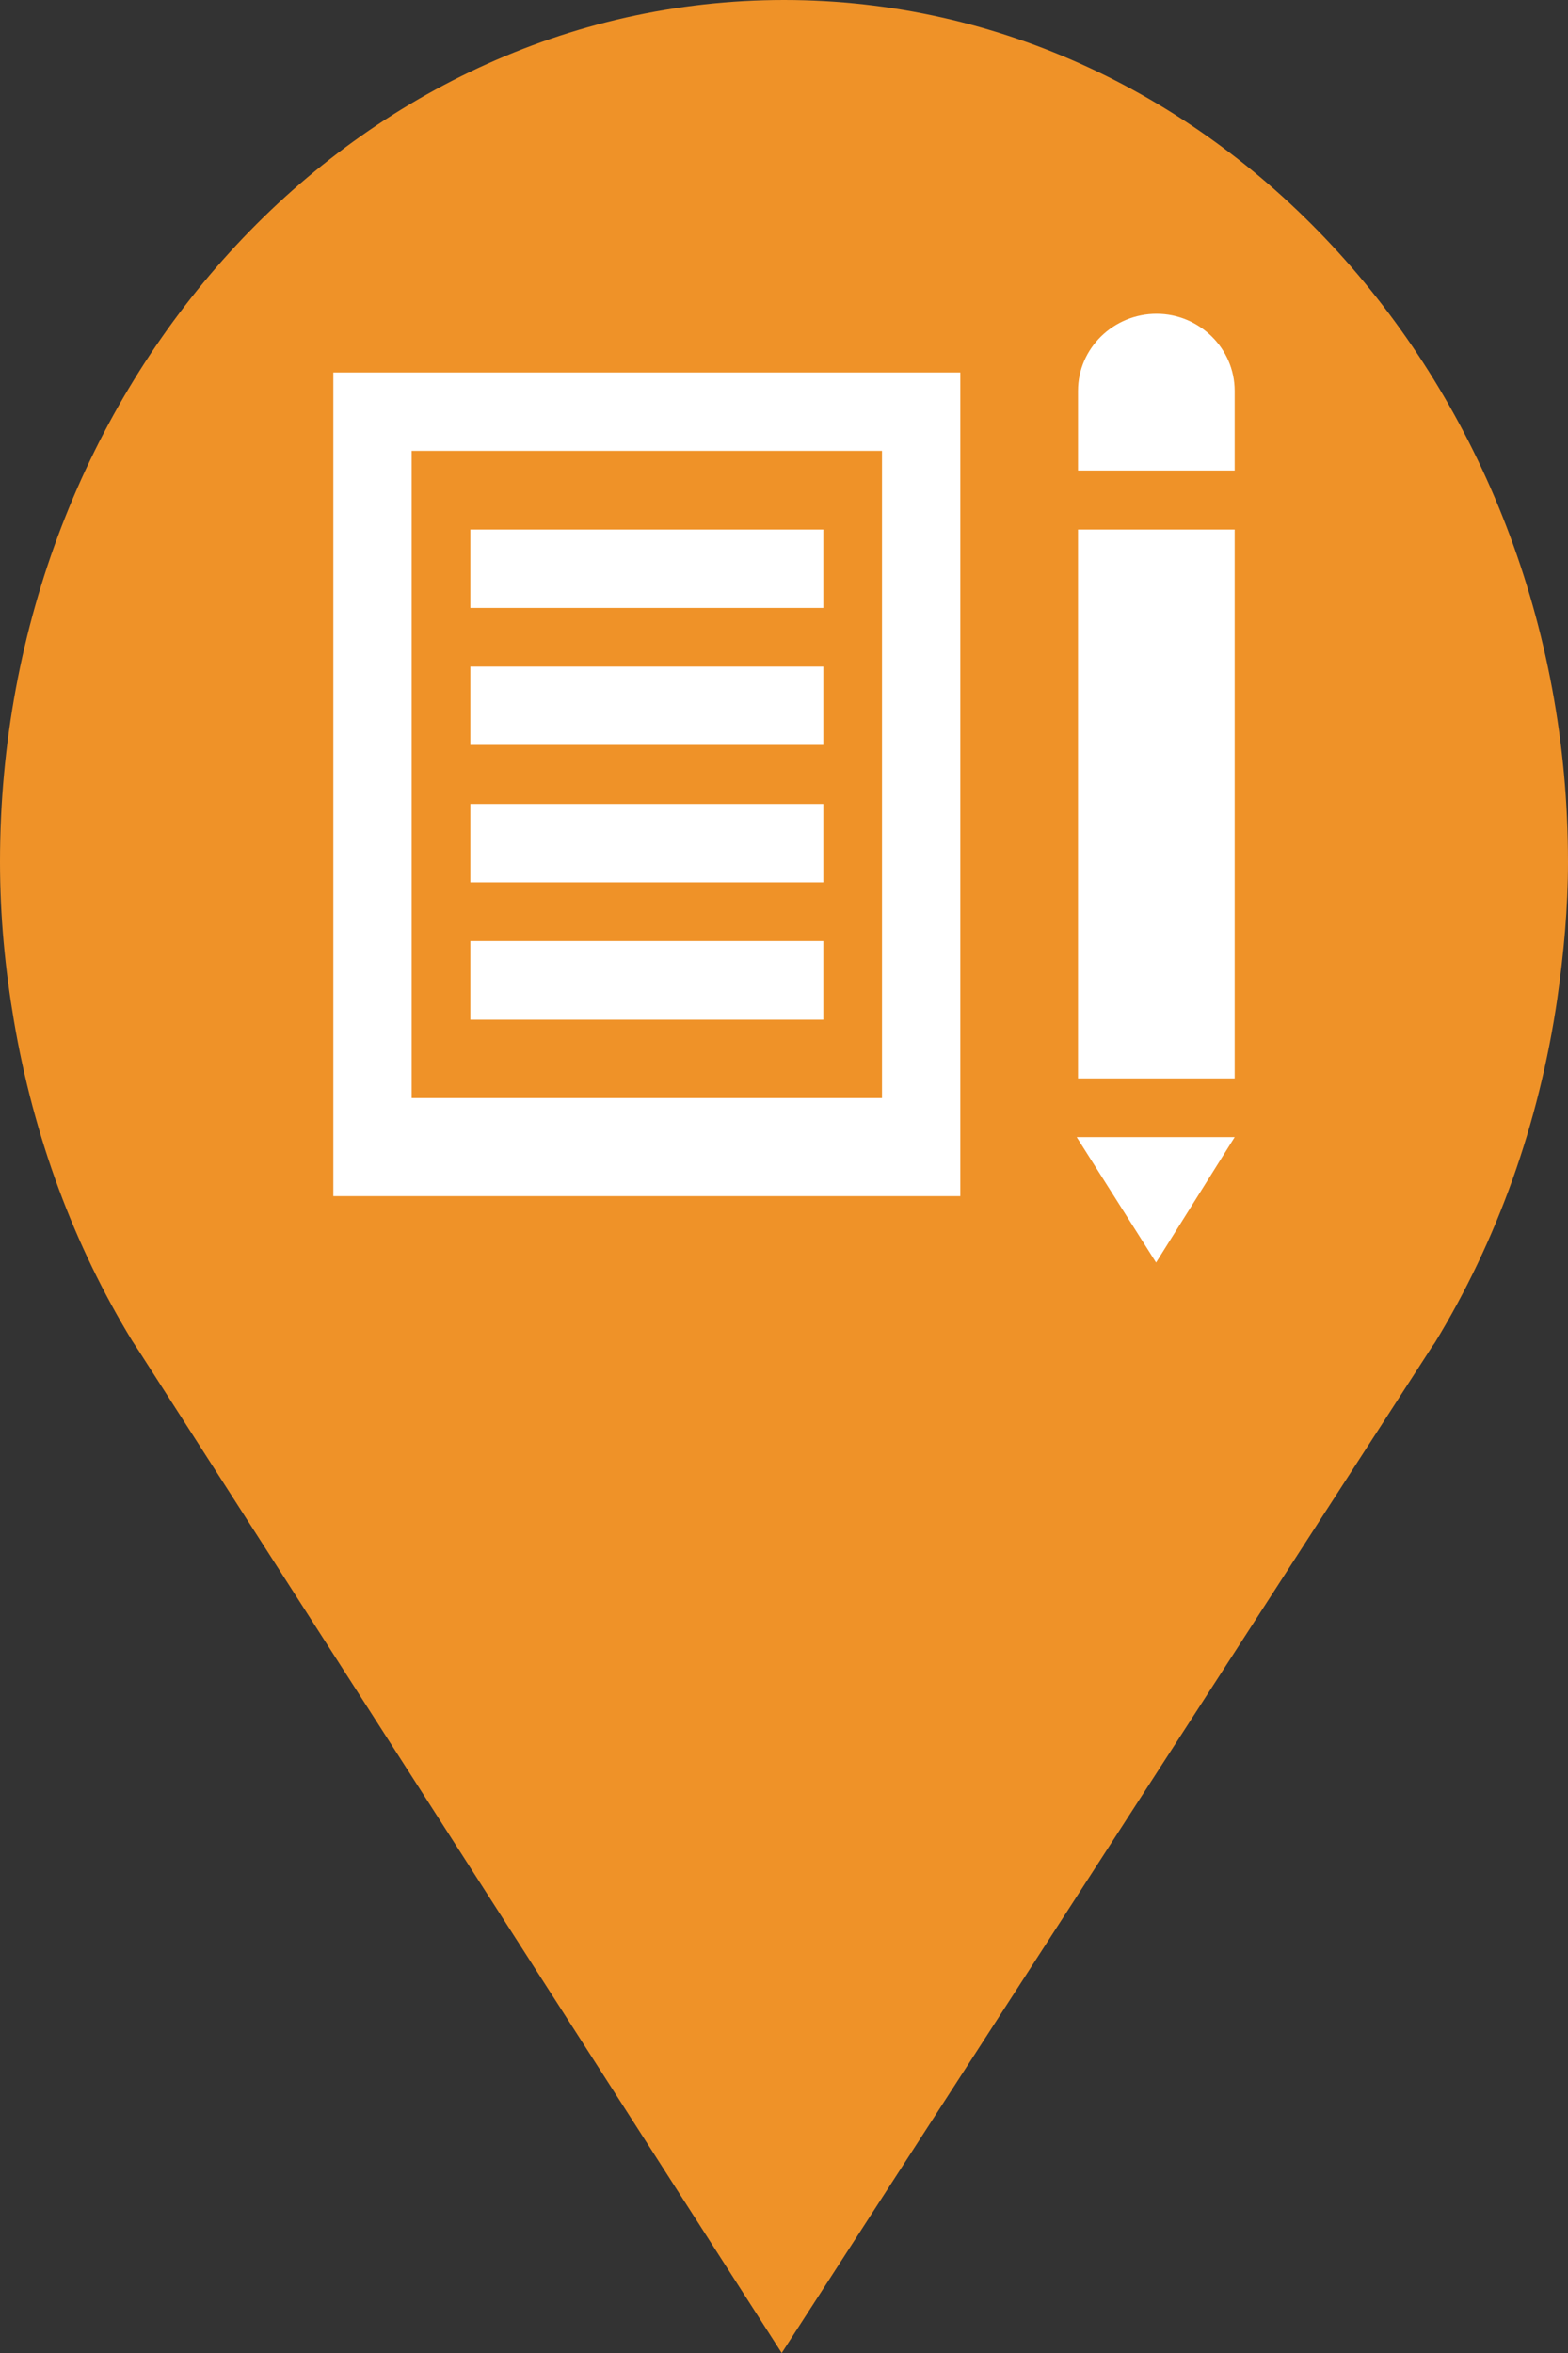 <?xml version="1.0" encoding="utf-8"?> <!DOCTYPE svg PUBLIC "-//W3C//DTD SVG 1.1//EN" "http://www.w3.org/Graphics/SVG/1.1/DTD/svg11.dtd"><svg version="1.1" id="marker-circle-blue" xmlns="http://www.w3.org/2000/svg" xmlns:xlink="http://www.w3.org/1999/xlink" x="0px"  y="0px" width="24px" height="36px" viewBox="0 0 24 36" enable-background="new 0 0 24 36" xml:space="preserve"><rect x="0" y="0" width="24" height="36" fill="#333333" stroke="none"/><path fill="#EF9228" d="M12,0C5.371,0,0,5.903,0,13.187c0,0.829,0.079,1.643,0.212,2.424c0.302,1.785,0.924,3.448,1.81,4.901
	l0.107,0.163L11.965,36l9.952-15.393l0.045-0.064c0.949-1.555,1.595-3.343,1.875-5.269C23.934,14.589,24,13.899,24,13.187
	C24,5.905,18.629,0,12,0z"></path><path fill="#ffffff" transform="translate(4.5 4.5)" d="M 9 2.398 L 9 12.301 L 1.801 12.301 L 1.801 2.398 L 9 2.398 M 10.199 1.199 L 0.602 1.199 L 0.602 13.801 L 10.199 13.801 Z M 2.699 3.602 L 8.102 3.602 L 8.102 4.801 L 2.699 4.801 Z M 2.699 5.699 L 8.102 5.699 L 8.102 6.898 L 2.699 6.898 Z M 2.699 7.801 L 8.102 7.801 L 8.102 9 L 2.699 9 Z M 2.699 9.898 L 8.102 9.898 L 8.102 11.102 L 2.699 11.102 Z M 12 3.602 L 14.398 3.602 L 14.398 12 L 12 12 Z M 13.203 0.301 C 12.543 0.301 12 0.828 12 1.48 L 12 2.699 L 14.398 2.699 L 14.398 1.48 C 14.398 0.828 13.855 0.301 13.203 0.301 Z M 11.98 12.898 L 13.195 14.816 L 14.398 12.898 Z M 11.98 12.898 "></path> </svg>